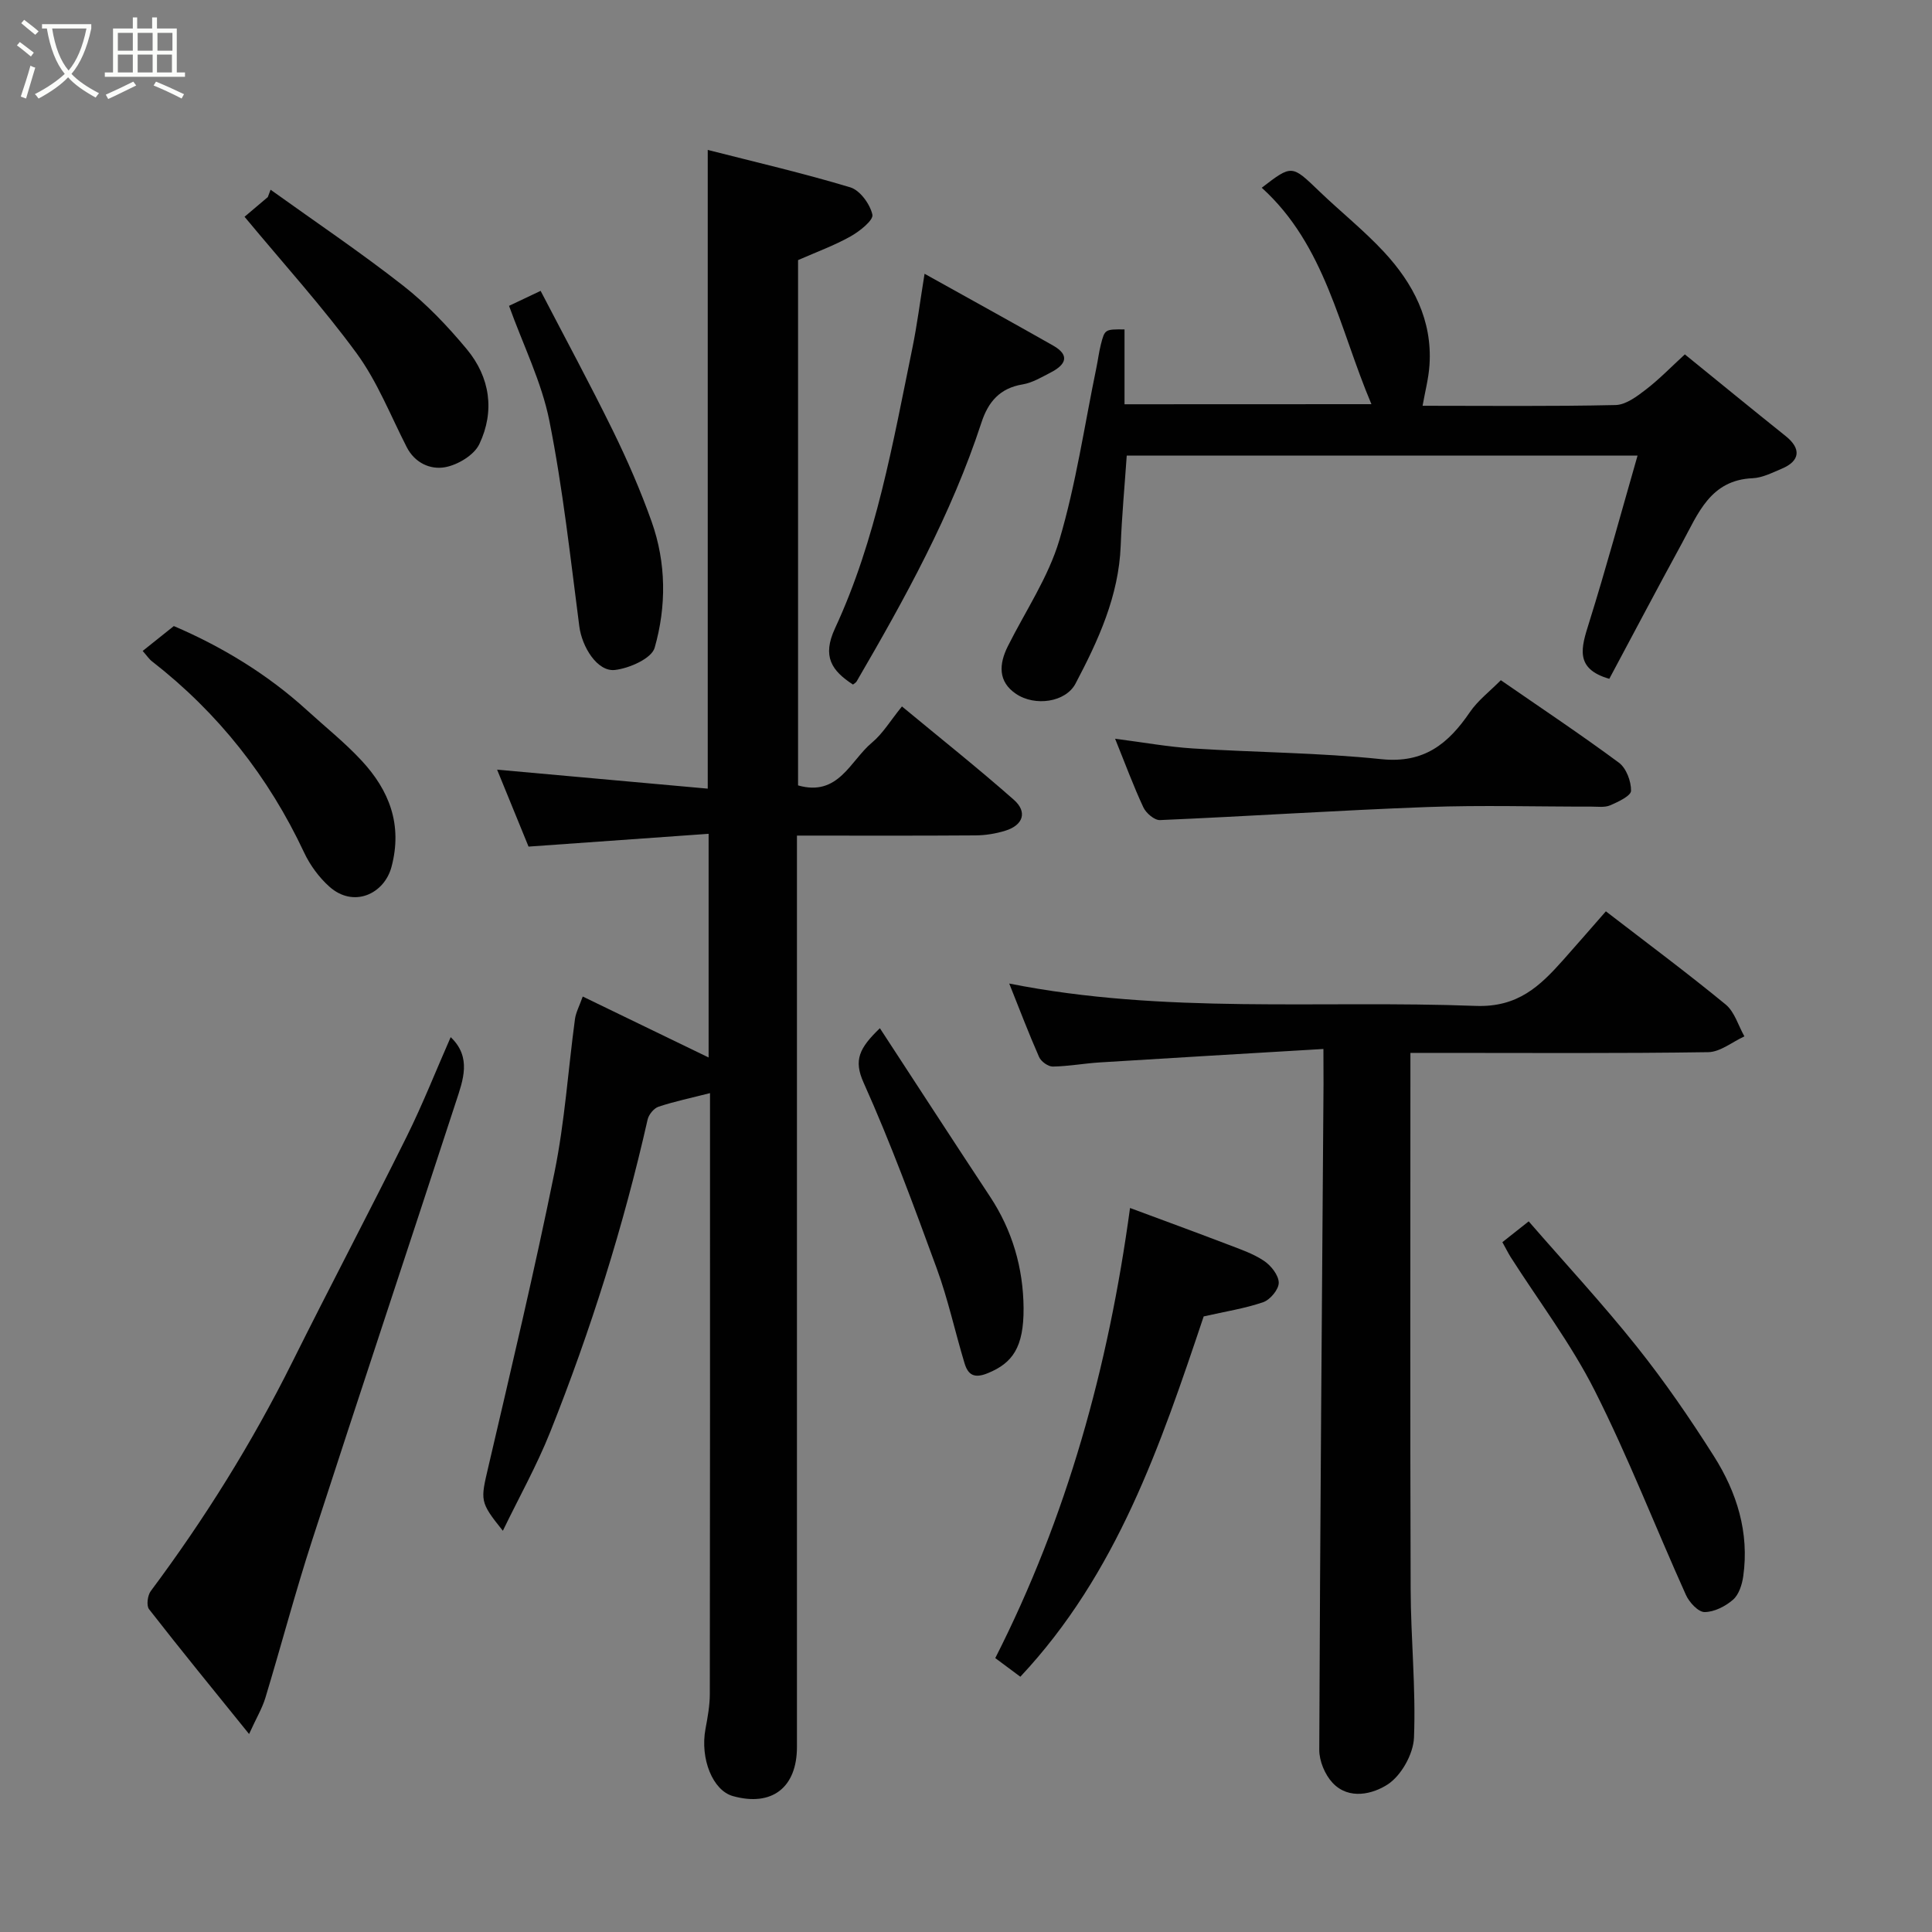 <svg enable-background="new 0 0 400 400" viewBox="0 0 400 400" xmlns="http://www.w3.org/2000/svg"><rect x="0" y="0" width="400" height="400" fill="#808080" stroke="none"/><path d="m6.4 11.7c-1-.8-1.9-1.6-2.9-2.3l.6-.7c.9.7 1.9 1.4 2.9 2.2zm-2.1 8.3c.7-2.1 1.4-4.2 2-6.4.2.1.6.3 1 .4-.7 2.3-1.3 4.4-1.9 6.4zm3-12.8c-1.1-.9-2.1-1.7-2.9-2.4l.6-.7c1 .8 2 1.5 3 2.4zm1.4-1.3v-.9h10.2v.9c-.9 4.2-2.3 7.3-4.1 9.4 1.3 1.4 3.2 2.7 5.7 4-.2.2-.4.5-.7.9-2.5-1.4-4.4-2.7-5.7-4.2-1.4 1.5-3.5 3-6.1 4.4 0 0 0 0-.1-.1-.3-.4-.5-.7-.7-.8 2.7-1.4 4.7-2.8 6.2-4.2-1.8-2.2-3-5.3-3.7-9.4zm9.2 0h-7.1c.6 3.8 1.7 6.7 3.4 8.7 1.7-2 2.9-4.8 3.7-8.7z" fill="#fbfcfa"/><path d="m31.6 3.6h.9v2.3h4.1v9.1h1.7v.9h-16.6v-.9h1.7v-9.1h4.1v-2.3h.9v2.3h3.1v-2.3zm-4 13.3.6.8c-1.9.9-3.8 1.9-5.8 2.8-.2-.3-.3-.6-.5-.9 2-.9 3.9-1.8 5.7-2.7zm-3.2-10.1v3.7h3.1v-3.7zm0 4.5v3.7h3.1v-3.7zm4.1-4.5v3.7h3.1v-3.7zm0 4.5v3.7h3.1v-3.7zm9.1 9.1c-2.1-1.1-4.1-2-5.8-2.7l.5-.8c2.2.9 4.1 1.8 5.8 2.6zm-1.9-13.6h-3.1v3.7h3.1zm-3.2 4.5v3.7h3.1v-3.7z" fill="#fbfcfa"/><g fill="#010101"><path d="m147 226.32c-3.83.98-7.31 1.7-10.65 2.81-.97.32-2.04 1.63-2.27 2.67-5 22.1-11.78 43.65-20.16 64.67-2.77 6.94-6.45 13.52-9.81 20.46-4.84-6.04-4.64-6.22-2.98-13.34 4.73-20.29 9.55-40.56 13.69-60.97 2.11-10.4 2.8-21.09 4.22-31.63.19-1.38.91-2.69 1.61-4.67 8.87 4.29 17.31 8.38 26.06 12.62 0-15.28 0-30.33 0-46.31-12.4.88-24.61 1.75-37.28 2.65-2.18-5.34-4.42-10.83-6.51-15.93 14.72 1.33 29.12 2.62 43.61 3.93 0-44.24 0-87.77 0-132.24 9.75 2.49 19.73 4.8 29.52 7.75 2.01.61 4.09 3.48 4.57 5.65.25 1.15-2.64 3.45-4.53 4.51-3.35 1.88-7.02 3.21-10.86 4.9v108.76c8.38 2.39 10.8-5.12 15.31-8.87 2.23-1.85 3.78-4.5 6.2-7.48 7.94 6.58 15.72 12.76 23.16 19.32 2.86 2.52 1.95 5.25-1.73 6.4-1.99.62-4.15.97-6.24.98-12.11.09-24.24.04-36.93.04v6.23 182.45c0 8.44-5.2 12.43-13.26 10.18-4.18-1.16-6.82-7.74-5.68-13.89.45-2.41.9-4.86.9-7.3.06-39.66.04-79.31.04-118.97 0-1.78 0-3.57 0-5.38z"/><path d="m274 217.18c-15.94.95-31.11 1.83-46.27 2.78-3.26.2-6.51.81-9.76.86-.97.01-2.43-1.04-2.84-1.98-2.16-4.9-4.06-9.91-6.18-15.21 32.14 6.4 64.43 3.41 96.54 4.63 8.79.34 13.34-4.11 18.2-9.56 2.94-3.3 5.84-6.66 8.79-10.02 8.59 6.62 16.85 12.76 24.8 19.29 1.85 1.52 2.61 4.36 3.88 6.6-2.5 1.14-4.98 3.23-7.49 3.27-18.49.28-36.99.15-55.49.15-1.82 0-3.63 0-6.17 0v5.51c0 35.16-.07 70.32.05 105.48.03 10.27 1.1 20.55.69 30.79-.14 3.4-2.64 7.85-5.45 9.68-3.02 1.97-8.02 3.29-11.41-.34-1.58-1.69-2.76-4.52-2.75-6.83.17-45.93.55-91.85.88-137.78-.01-1.96-.02-3.92-.02-7.32z"/><path d="m283.94 83.68c-6.67-15.73-9.53-32.88-22.71-44.81 6.26-4.81 6.21-4.75 11.88.7 4.41 4.24 9.23 8.08 13.39 12.55 6.07 6.53 10.08 14.16 9.46 23.46-.18 2.74-.9 5.44-1.43 8.43 13.33 0 26.65.15 39.96-.15 2.14-.05 4.44-1.8 6.3-3.23 2.81-2.17 5.3-4.75 8.04-7.26 7.38 5.99 14.09 11.49 20.87 16.91 3.26 2.6 3.03 5.16-.85 6.78-1.94.81-3.96 1.86-5.98 1.95-8.79.37-11.31 7.36-14.64 13.46-5.16 9.45-10.17 18.97-15.04 28.07-7.26-2.08-5.79-6.52-4.22-11.53 3.53-11.29 6.63-22.72 10.07-34.69-35.97 0-70.69 0-105.76 0-.43 6.22-1.01 12.42-1.25 18.64-.4 10.44-4.64 19.63-9.36 28.58-2.03 3.85-8.37 4.78-12.31 2.12-3.76-2.53-3.56-6.15-1.69-9.88 3.65-7.29 8.37-14.26 10.66-21.96 3.45-11.64 5.2-23.78 7.67-35.71.33-1.59.52-3.21.92-4.78.81-3.17.85-3.16 4.9-3.13v15.5c17.25-.02 34-.02 51.12-.02z"/><path d="m51.57 359.01c-7.43-9.2-14.17-17.44-20.71-25.84-.58-.74-.31-2.86.35-3.75 11.15-14.94 20.97-30.68 29.29-47.38 7.78-15.62 15.93-31.06 23.69-46.7 3.32-6.69 6.06-13.66 9.12-20.61 4.38 4.17 2.56 8.89 1.1 13.36-9.88 30.28-19.96 60.49-29.78 90.79-3.5 10.79-6.4 21.78-9.69 32.65-.65 2.14-1.84 4.12-3.37 7.48z"/><path d="m249.21 272.55c-8.93 26.61-17.92 53.23-37.96 74.6-1.68-1.25-3.34-2.48-5.19-3.86 14.81-29.14 23.42-60.19 27.9-93.19 6.41 2.38 13.31 4.91 20.18 7.53 2.59.99 5.29 1.9 7.56 3.42 1.45.97 3.03 2.96 3.05 4.52.02 1.38-1.77 3.53-3.21 4.03-3.82 1.32-7.88 1.93-12.33 2.95z"/><path d="m230.87 152.95c5.8.74 10.94 1.68 16.12 2.01 13.01.83 26.09.87 39.04 2.22 8.81.91 13.83-3.2 18.28-9.72 1.65-2.43 4.12-4.3 6.42-6.63 8.23 5.69 16.48 11.18 24.44 17.07 1.53 1.13 2.55 3.85 2.52 5.82-.01 1.05-2.66 2.3-4.31 3.01-1.14.49-2.61.27-3.94.27-11.32.02-22.66-.33-33.96.09-18.45.68-36.88 1.91-55.32 2.7-1.13.05-2.87-1.43-3.43-2.62-2.06-4.41-3.74-8.98-5.86-14.22z"/><path d="m176.6 141.73c-4.41-2.87-6.43-5.81-3.72-11.64 8.55-18.42 11.98-38.37 16.03-58.09.94-4.58 1.53-9.24 2.51-15.32 9.4 5.24 18.03 9.99 26.61 14.86 3.63 2.06 2.55 4.01-.47 5.57-1.87.96-3.79 2.13-5.81 2.47-4.74.78-7.15 3.6-8.56 7.93-6.22 19.01-15.83 36.39-25.84 53.58-.16.26-.5.43-.75.64z"/><path d="m311.05 257.18c1.87-1.48 3.52-2.79 5.45-4.31 7.58 8.73 15.29 17.04 22.34 25.88 5.78 7.24 11.06 14.93 16.02 22.76 4.74 7.49 7.34 15.79 6.06 24.84-.24 1.71-.9 3.79-2.1 4.84-1.58 1.38-3.91 2.57-5.91 2.57-1.31 0-3.16-2.01-3.85-3.53-6.35-14.09-11.94-28.56-18.9-42.34-4.89-9.68-11.55-18.46-17.41-27.65-.52-.84-.95-1.72-1.7-3.06z"/><path d="m29.54 134.77c2.12-1.69 4.05-3.24 6.45-5.15 9.61 4.11 19.2 9.79 27.58 17.44 3.78 3.45 7.82 6.67 11.29 10.41 5.74 6.18 8.51 13.28 6.2 21.99-1.49 5.64-7.86 8.6-12.88 4.1-2.14-1.92-3.99-4.44-5.21-7.04-7.37-15.71-17.79-28.92-31.48-39.58-.62-.47-1.07-1.17-1.95-2.17z"/><path d="m105.39 63.32c1.84-.87 3.58-1.7 6.54-3.1 5.08 9.78 10.22 19.28 14.97 28.96 3 6.12 5.74 12.42 8.02 18.84 3.03 8.54 3.07 17.52.62 26.09-.63 2.22-5.24 4.26-8.23 4.6-3.65.41-6.82-4.78-7.37-9.03-1.85-14.22-3.4-28.52-6.2-42.56-1.6-8.02-5.4-15.61-8.35-23.8z"/><path d="m50.63 44.88c1.06-.89 2.94-2.48 4.82-4.08.19-.51.38-1.01.57-1.52 9.17 6.58 18.55 12.9 27.43 19.85 4.86 3.8 9.22 8.39 13.18 13.15 4.84 5.82 5.86 12.84 2.61 19.67-1.08 2.28-4.46 4.3-7.09 4.78-3.01.55-6.25-.84-7.95-4.17-3.34-6.53-6.07-13.53-10.34-19.38-7.03-9.61-15.07-18.47-23.23-28.3z"/><path d="m182.17 212.88c7.81 11.95 15.25 23.43 22.79 34.84 4.64 7.02 6.89 14.8 6.96 23.08.06 8.18-2.31 11.41-7.38 13.49-2.86 1.18-4.12.36-4.85-2.07-1.97-6.52-3.41-13.23-5.75-19.61-4.74-12.95-9.51-25.91-15.15-38.48-2.09-4.66-.89-7.13 3.38-11.25z"/></g></svg>